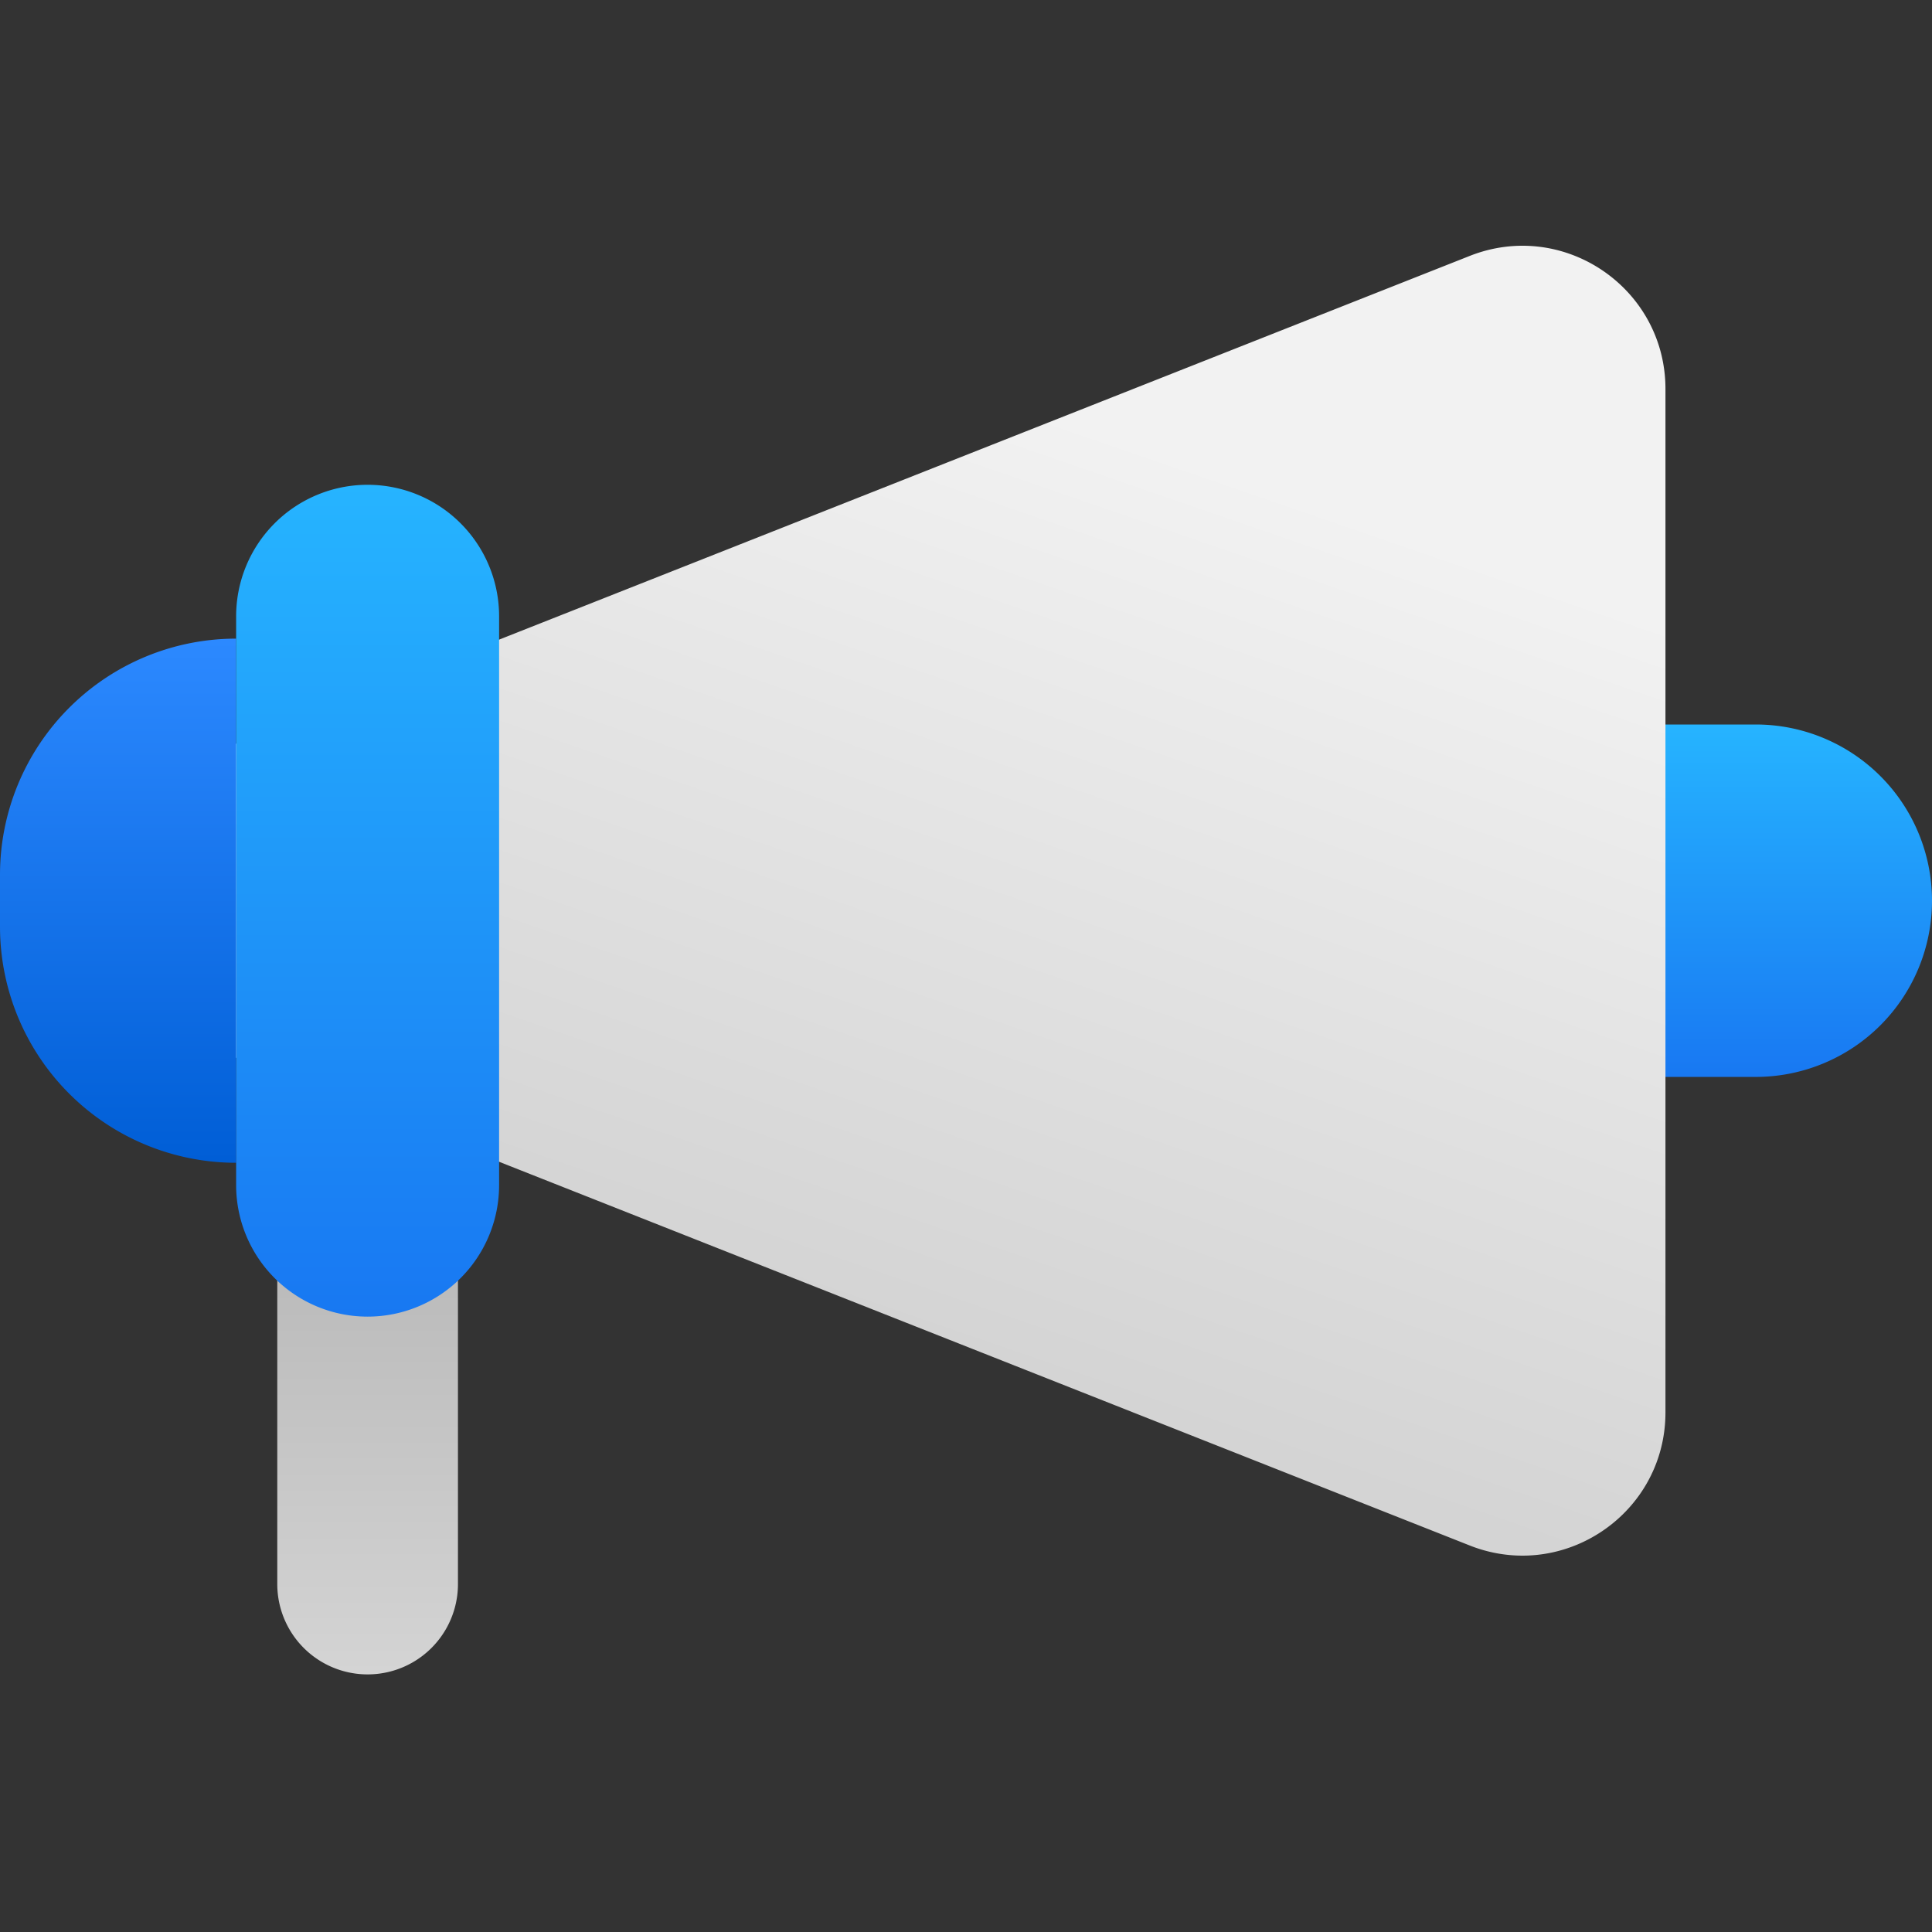 <svg xmlns="http://www.w3.org/2000/svg" xmlns:xlink="http://www.w3.org/1999/xlink" width="1080" height="1080" viewBox="0 0 1080 1080">
  <rect x="0" y="0" width="1080" height="1080" fill="#333333" stroke="none"/>
  <defs>
    <linearGradient id="linear-gradient" x1="0.5" x2="0.5" y2="1" gradientUnits="objectBoundingBox">
      <stop offset="0" stop-color="#26b4ff"/>
      <stop offset="1" stop-color="#1878f2"/>
    </linearGradient>
    <linearGradient id="linear-gradient-2" x1="0.735" y1="0.191" x2="0.474" y2="0.809" gradientUnits="objectBoundingBox">
      <stop offset="0" stop-color="#f2f2f2"/>
      <stop offset="1" stop-color="#d4d4d4"/>
    </linearGradient>
    <linearGradient id="linear-gradient-3" x1="0.5" x2="0.5" y2="1" gradientUnits="objectBoundingBox">
      <stop offset="0" stop-color="#2c89ff"/>
      <stop offset="1" stop-color="#005ed6"/>
    </linearGradient>
    <linearGradient id="linear-gradient-4" x1="0.5" x2="0.5" y2="1" gradientUnits="objectBoundingBox">
      <stop offset="0" stop-color="#b4b4b4"/>
      <stop offset="1" stop-color="#d4d4d4"/>
    </linearGradient>
  </defs>
  <g id="announcement" transform="translate(0)">
    <g id="Group_49" data-name="Group 49">
      <path id="Union_69" data-name="Union 69" d="M962.5,2517a98.5,98.5,0,0,1,0-197h257a98.5,98.5,0,0,1,0,197Z" transform="translate(-238 -1915)" fill="url(#linear-gradient)"/>
      <path id="Union_68" data-name="Union 68" d="M1758.27,3081.213,1034.7,2795.173c-67.453-26.665-67.453-122.13,0-148.8l723.571-286.04c52.505-20.757,109.41,17.939,109.41,74.4v572.08c0,45.911-37.633,80.075-79.925,80.078A79.958,79.958,0,0,1,1758.27,3081.213Z" transform="translate(-936.68 -2217.275)" fill="url(#linear-gradient-2)"/>
      <path id="Union_70" data-name="Union 70" d="M864,2481v-29a132,132,0,0,1,132-132v293A132,132,0,0,1,864,2481Z" transform="translate(-864 -1963)" fill="url(#linear-gradient-3)"/>
      <path id="Union_72" data-name="Union 72" d="M864,2555.5v-185a50.5,50.5,0,1,1,101,0v185a50.5,50.5,0,0,1-101,0Z" transform="translate(-709 -1670)" fill="url(#linear-gradient-4)"/>
      <path id="Union_71" data-name="Union 71" d="M864,2711.5v-318a73.5,73.5,0,0,1,147,0v318a73.5,73.5,0,0,1-147,0Z" transform="translate(-732 -2049)" fill="url(#linear-gradient)"/>
    </g>
    <rect id="Rectangle_177" data-name="Rectangle 177" width="1080" height="1080" fill="none"/>
  </g>
</svg>
